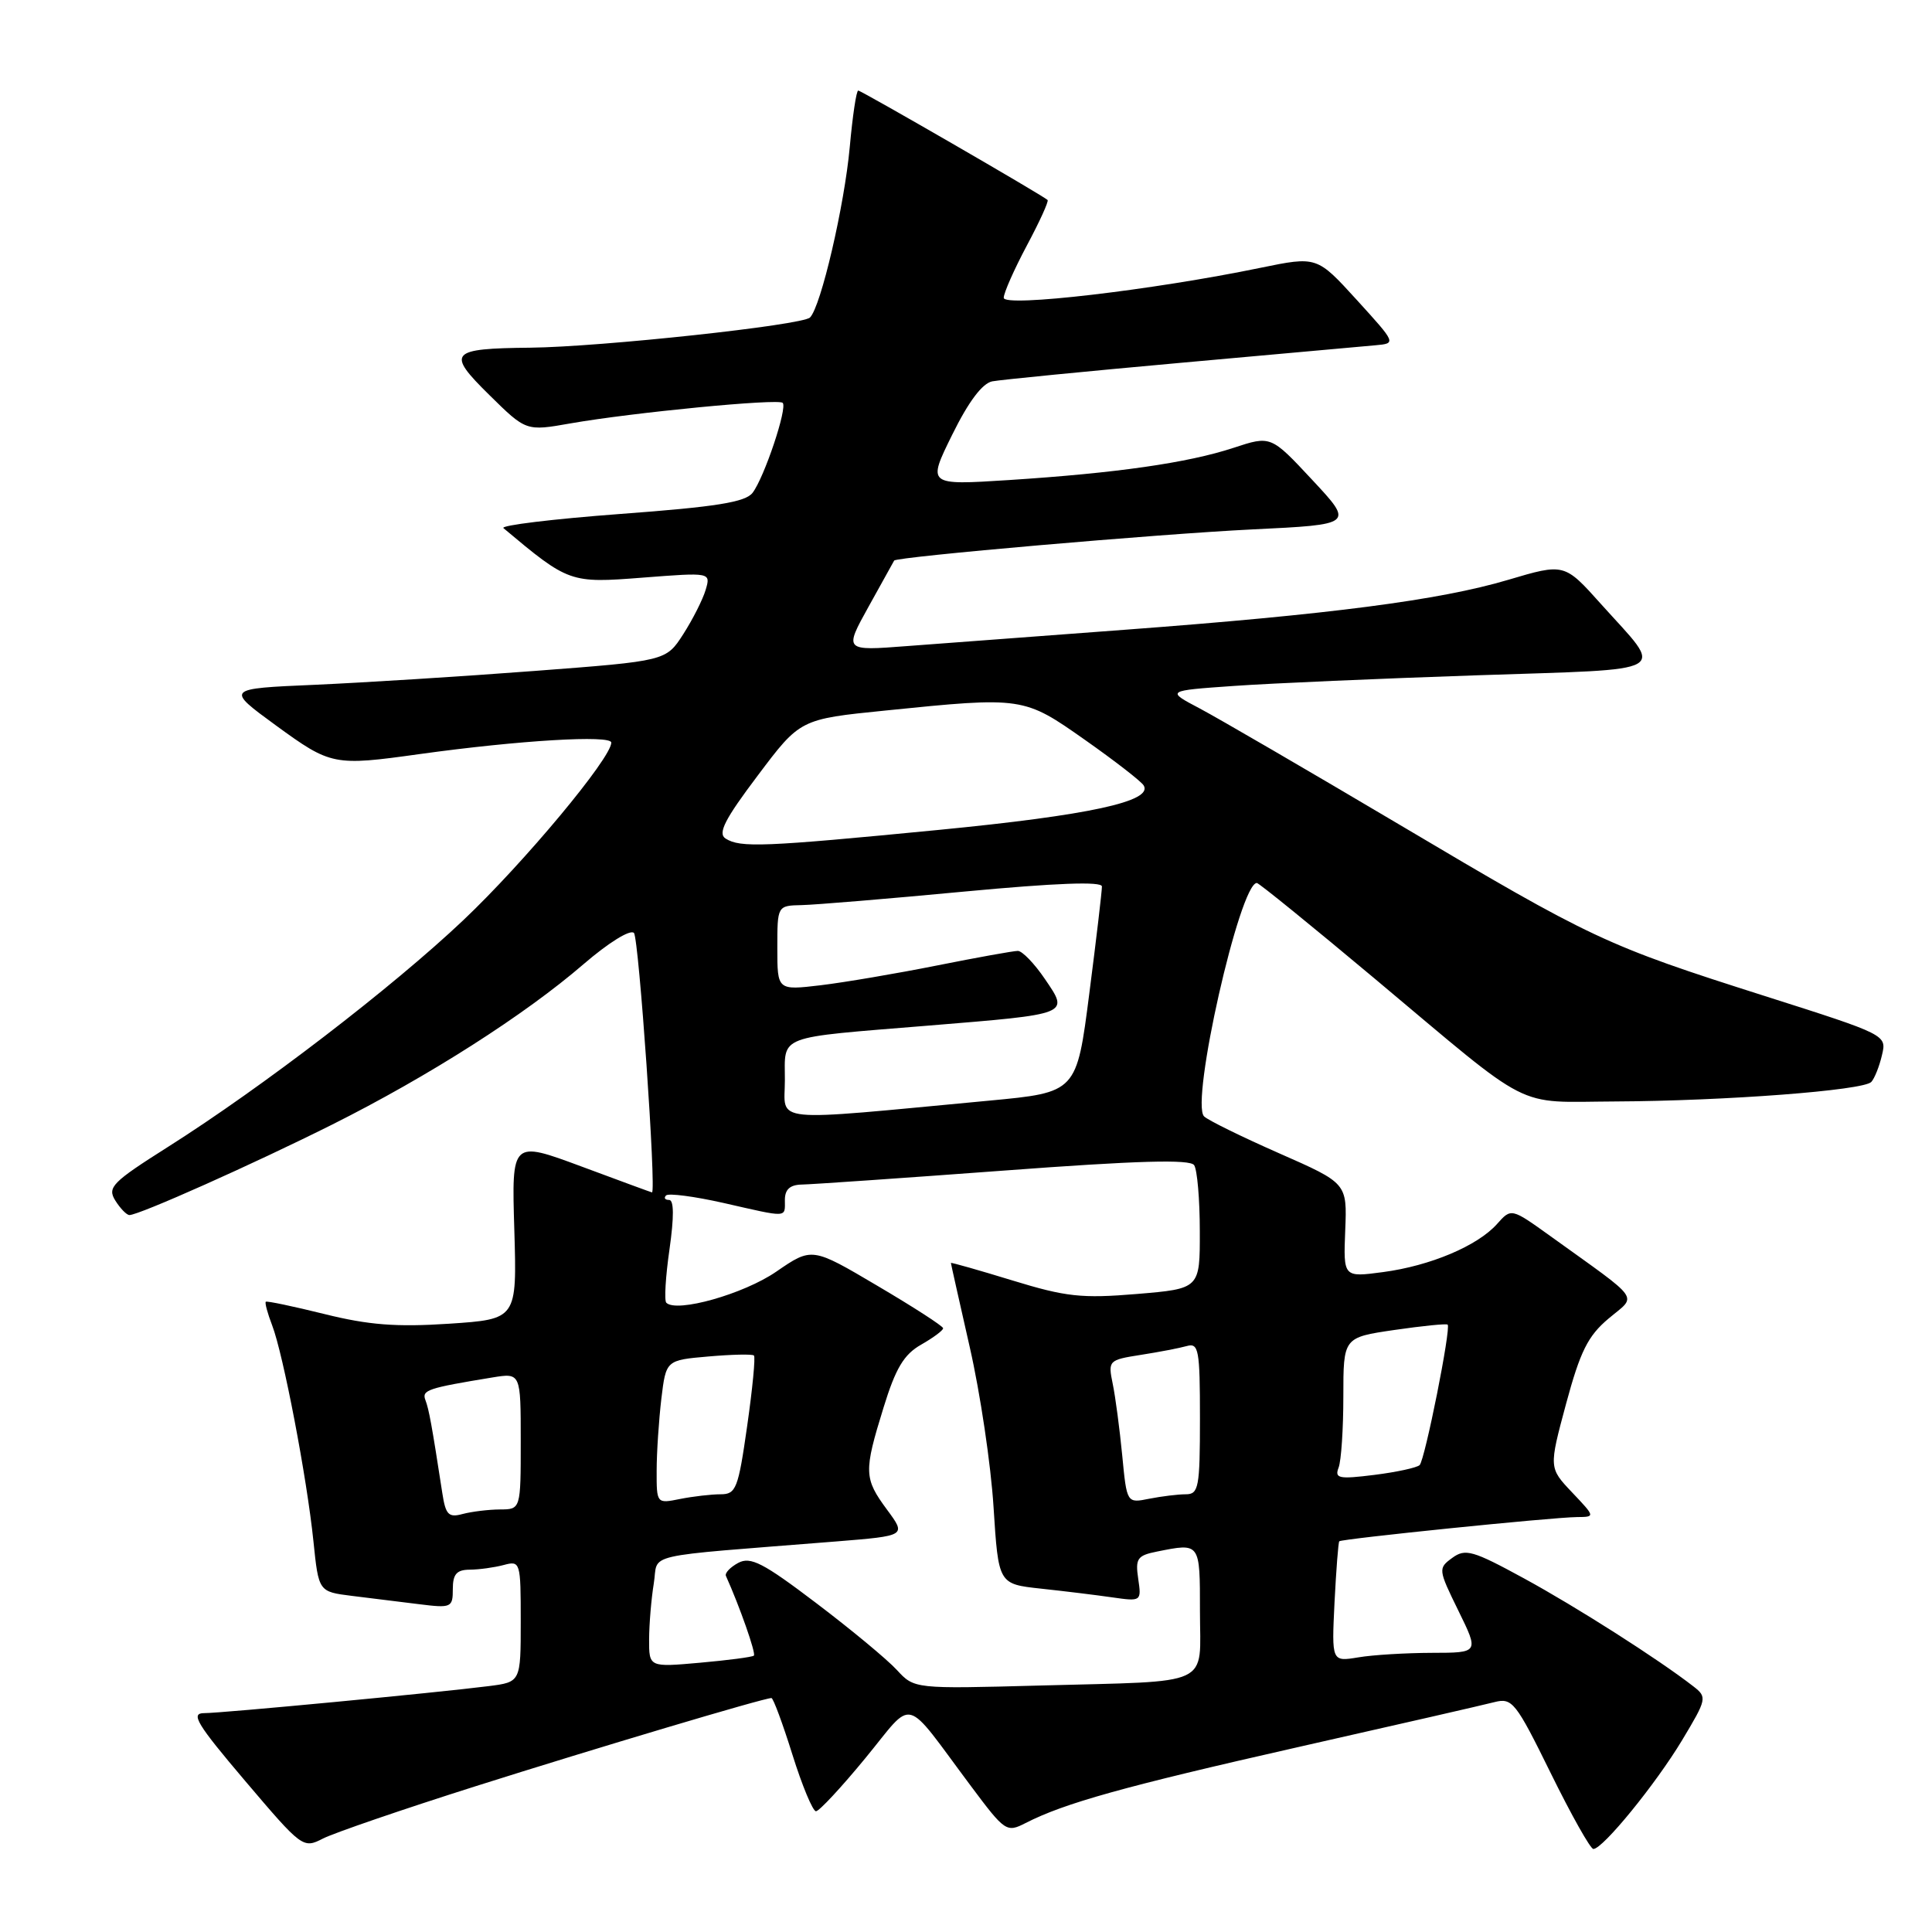 <?xml version="1.0" encoding="UTF-8" standalone="no"?>
<!DOCTYPE svg PUBLIC "-//W3C//DTD SVG 1.1//EN" "http://www.w3.org/Graphics/SVG/1.1/DTD/svg11.dtd" >
<svg xmlns="http://www.w3.org/2000/svg" xmlns:xlink="http://www.w3.org/1999/xlink" version="1.1" viewBox="0 0 256 256">
 <g >
 <path fill="currentColor"
d=" M 63.00 236.69 C 79.08 231.60 101.21 225.00 102.22 225.00 C 102.46 225.00 103.71 228.38 105.00 232.50 C 106.29 236.62 107.70 240.00 108.12 240.00 C 108.54 240.00 111.48 236.84 114.66 232.97 C 121.27 224.94 119.55 224.48 128.68 236.70 C 133.17 242.71 133.38 242.85 135.90 241.56 C 141.06 238.92 148.90 236.73 172.00 231.50 C 184.93 228.58 196.63 225.90 198.02 225.54 C 200.38 224.94 200.84 225.52 205.48 234.95 C 208.20 240.48 210.74 245.00 211.13 245.00 C 212.38 245.00 219.40 236.39 222.89 230.58 C 226.17 225.12 226.22 224.88 224.39 223.46 C 219.76 219.86 208.87 212.92 201.93 209.14 C 195.15 205.44 194.16 205.16 192.43 206.43 C 190.55 207.80 190.56 207.96 193.24 213.42 C 195.98 219.00 195.98 219.00 189.74 219.01 C 186.31 219.02 181.91 219.28 179.98 219.61 C 176.45 220.19 176.45 220.19 176.83 212.34 C 177.05 208.03 177.33 204.38 177.46 204.23 C 177.76 203.90 205.68 201.05 208.95 201.02 C 211.39 201.00 211.39 201.00 208.31 197.75 C 205.23 194.50 205.23 194.50 207.51 186.02 C 209.39 179.06 210.40 177.02 213.15 174.71 C 216.94 171.52 217.72 172.63 205.42 163.78 C 200.25 160.07 200.25 160.07 198.37 162.18 C 195.79 165.08 189.52 167.73 183.25 168.56 C 178.00 169.26 178.00 169.26 178.25 163.02 C 178.50 156.78 178.50 156.78 169.50 152.82 C 164.55 150.64 160.07 148.44 159.55 147.93 C 157.70 146.12 164.28 117.00 166.54 117.00 C 166.81 117.00 173.89 122.75 182.27 129.77 C 203.41 147.49 200.50 146.01 213.97 145.95 C 228.60 145.88 246.93 144.49 247.96 143.36 C 248.39 142.89 249.03 141.29 249.37 139.81 C 250.01 137.13 250.00 137.12 233.85 131.98 C 212.71 125.25 211.09 124.49 185.40 109.25 C 173.35 102.11 161.47 95.20 159.00 93.89 C 154.50 91.52 154.50 91.52 163.50 90.89 C 168.45 90.54 182.94 89.91 195.70 89.48 C 222.03 88.59 220.57 89.43 212.16 80.06 C 207.29 74.62 207.29 74.62 199.81 76.84 C 190.75 79.53 176.21 81.42 149.00 83.45 C 137.72 84.29 124.75 85.26 120.17 85.61 C 111.84 86.25 111.84 86.25 115.10 80.37 C 116.89 77.14 118.41 74.40 118.48 74.28 C 118.77 73.78 153.54 70.75 165.94 70.15 C 179.39 69.50 179.39 69.50 173.89 63.60 C 168.40 57.71 168.40 57.71 163.45 59.34 C 157.37 61.34 147.90 62.69 133.68 63.61 C 122.87 64.30 122.87 64.30 126.17 57.61 C 128.33 53.22 130.16 50.79 131.48 50.53 C 132.59 50.32 143.85 49.21 156.50 48.07 C 169.15 46.93 180.74 45.89 182.26 45.75 C 185.02 45.50 185.02 45.50 179.76 39.72 C 174.50 33.95 174.50 33.95 167.00 35.49 C 152.73 38.44 133.00 40.74 133.00 39.46 C 133.00 38.81 134.38 35.70 136.06 32.54 C 137.75 29.38 138.99 26.66 138.81 26.50 C 138.16 25.88 114.13 12.00 113.72 12.00 C 113.47 12.00 112.97 15.36 112.60 19.46 C 111.89 27.25 108.78 40.62 107.33 42.07 C 106.31 43.09 79.64 45.97 70.28 46.07 C 59.56 46.18 59.11 46.70 64.84 52.34 C 69.71 57.14 69.71 57.14 75.60 56.10 C 83.82 54.66 103.12 52.79 103.71 53.38 C 104.37 54.03 101.27 63.27 99.72 65.30 C 98.77 66.54 94.91 67.16 82.21 68.10 C 73.25 68.77 66.27 69.62 66.71 69.98 C 75.36 77.23 75.53 77.29 85.15 76.54 C 94.19 75.84 94.19 75.84 93.50 78.17 C 93.12 79.45 91.78 82.09 90.53 84.04 C 88.25 87.58 88.25 87.58 70.87 88.90 C 61.32 89.63 48.19 90.45 41.69 90.74 C 29.89 91.25 29.89 91.25 36.57 96.13 C 43.85 101.43 44.22 101.51 55.60 99.92 C 68.79 98.09 81.00 97.36 81.00 98.40 C 81.00 100.44 69.45 114.30 61.39 121.93 C 51.99 130.83 34.78 144.04 22.29 151.95 C 14.85 156.66 14.19 157.33 15.28 159.08 C 15.94 160.13 16.78 161.00 17.15 161.00 C 18.43 161.00 33.55 154.25 44.00 149.02 C 56.78 142.62 69.52 134.49 77.32 127.76 C 80.64 124.90 83.51 123.12 84.00 123.62 C 84.65 124.28 86.99 158.00 86.39 158.00 C 86.32 158.00 82.11 156.45 77.03 154.56 C 67.79 151.13 67.79 151.13 68.15 162.96 C 68.50 174.80 68.50 174.80 59.50 175.40 C 52.51 175.86 48.83 175.57 43.00 174.12 C 38.88 173.10 35.37 172.36 35.22 172.49 C 35.07 172.62 35.45 174.02 36.06 175.61 C 37.53 179.42 40.66 195.77 41.53 204.21 C 42.22 210.91 42.22 210.91 46.61 211.46 C 49.03 211.75 53.02 212.25 55.50 212.56 C 59.81 213.10 60.00 213.01 60.00 210.56 C 60.00 208.58 60.51 208.00 62.25 207.99 C 63.49 207.98 65.51 207.70 66.75 207.37 C 68.95 206.78 69.00 206.96 69.00 214.82 C 69.00 222.88 69.00 222.88 64.75 223.42 C 57.81 224.30 29.40 227.00 27.04 227.00 C 25.21 227.00 26.07 228.43 32.49 235.99 C 40.04 244.88 40.16 244.97 42.81 243.61 C 44.29 242.86 53.38 239.74 63.00 236.69 Z  M 118.83 221.27 C 117.55 219.88 112.74 215.89 108.13 212.40 C 101.12 207.08 99.45 206.22 97.82 207.09 C 96.75 207.67 96.02 208.44 96.19 208.82 C 97.99 212.81 100.21 219.12 99.89 219.38 C 99.68 219.57 96.46 219.99 92.75 220.32 C 86.00 220.92 86.00 220.92 86.01 217.21 C 86.02 215.17 86.30 211.85 86.63 209.82 C 87.31 205.69 84.43 206.36 110.80 204.25 C 120.09 203.50 120.09 203.50 117.55 200.06 C 114.47 195.89 114.44 195.03 117.07 186.52 C 118.68 181.29 119.77 179.47 122.06 178.17 C 123.67 177.25 124.98 176.28 124.97 176.00 C 124.96 175.72 121.04 173.19 116.27 170.38 C 107.59 165.25 107.59 165.25 102.86 168.50 C 98.55 171.47 89.65 173.98 88.29 172.62 C 88.00 172.34 88.19 169.15 88.71 165.55 C 89.32 161.26 89.31 159.00 88.66 159.00 C 88.11 159.00 87.93 158.73 88.26 158.40 C 88.59 158.08 92.02 158.53 95.88 159.40 C 104.53 161.37 104.00 161.40 104.00 159.00 C 104.00 157.60 104.68 156.99 106.25 156.96 C 107.49 156.94 119.53 156.11 133.00 155.11 C 150.78 153.78 157.70 153.59 158.23 154.39 C 158.64 155.00 158.98 158.93 158.98 163.13 C 159.00 170.76 159.00 170.76 150.63 171.46 C 143.32 172.07 141.24 171.84 134.13 169.66 C 129.66 168.29 126.00 167.25 126.00 167.35 C 126.00 167.45 127.13 172.48 128.50 178.52 C 129.88 184.56 131.30 194.09 131.65 199.70 C 132.30 209.89 132.30 209.89 137.90 210.50 C 140.98 210.83 145.25 211.35 147.38 211.66 C 151.22 212.21 151.26 212.19 150.82 209.20 C 150.42 206.51 150.70 206.11 153.31 205.59 C 159.06 204.44 159.00 204.36 159.00 213.48 C 159.00 223.64 161.00 222.71 137.83 223.34 C 121.15 223.79 121.15 223.79 118.83 221.27 Z  M 58.61 197.85 C 57.21 188.76 56.84 186.76 56.37 185.52 C 55.86 184.19 56.66 183.93 65.25 182.52 C 69.00 181.91 69.00 181.91 69.00 190.95 C 69.00 200.00 69.00 200.00 66.25 200.01 C 64.74 200.02 62.52 200.29 61.31 200.61 C 59.44 201.12 59.05 200.72 58.61 197.85 Z  M 87.01 194.88 C 87.01 192.47 87.30 188.19 87.63 185.36 C 88.25 180.23 88.25 180.23 93.88 179.74 C 96.97 179.47 99.68 179.41 99.90 179.61 C 100.12 179.80 99.71 184.02 99.00 188.98 C 97.82 197.26 97.53 198.00 95.48 198.00 C 94.25 198.00 91.84 198.28 90.12 198.62 C 87.01 199.25 87.00 199.24 87.01 194.88 Z  M 148.70 192.84 C 148.36 189.35 147.80 185.08 147.44 183.36 C 146.81 180.28 146.89 180.20 151.15 179.53 C 153.54 179.16 156.29 178.63 157.25 178.36 C 158.83 177.91 159.00 178.82 159.00 187.93 C 159.00 197.11 158.83 198.00 157.12 198.00 C 156.09 198.00 153.91 198.27 152.28 198.59 C 149.31 199.19 149.31 199.19 148.70 192.84 Z  M 177.37 194.47 C 177.72 193.57 178.00 189.32 178.00 185.03 C 178.00 177.22 178.00 177.22 184.75 176.23 C 188.46 175.69 191.64 175.37 191.82 175.52 C 192.30 175.95 188.82 193.40 188.11 194.13 C 187.77 194.47 185.08 195.06 182.12 195.43 C 177.40 196.02 176.82 195.90 177.37 194.47 Z  M 104.00 143.14 C 104.00 137.06 102.70 137.56 123.00 135.90 C 141.91 134.35 141.67 134.45 138.46 129.73 C 137.07 127.68 135.45 126.00 134.87 126.00 C 134.29 126.00 129.47 126.87 124.16 127.93 C 118.85 128.99 111.91 130.17 108.75 130.55 C 103.00 131.23 103.00 131.23 103.00 125.62 C 103.00 120.00 103.00 120.00 106.25 119.93 C 108.04 119.89 117.71 119.09 127.75 118.14 C 139.93 117.00 146.00 116.77 146.01 117.46 C 146.02 118.03 145.27 124.41 144.34 131.63 C 142.66 144.75 142.66 144.75 131.08 145.84 C 101.46 148.62 104.00 148.87 104.00 143.14 Z  M 96.14 111.11 C 95.08 110.43 96.03 108.56 100.40 102.77 C 106.02 95.29 106.02 95.29 117.32 94.15 C 135.53 92.30 135.64 92.32 143.78 98.05 C 147.72 100.82 151.21 103.53 151.54 104.07 C 152.84 106.18 144.29 108.03 124.35 109.97 C 101.10 112.23 98.10 112.35 96.14 111.11 Z "/>
</g>
</svg>